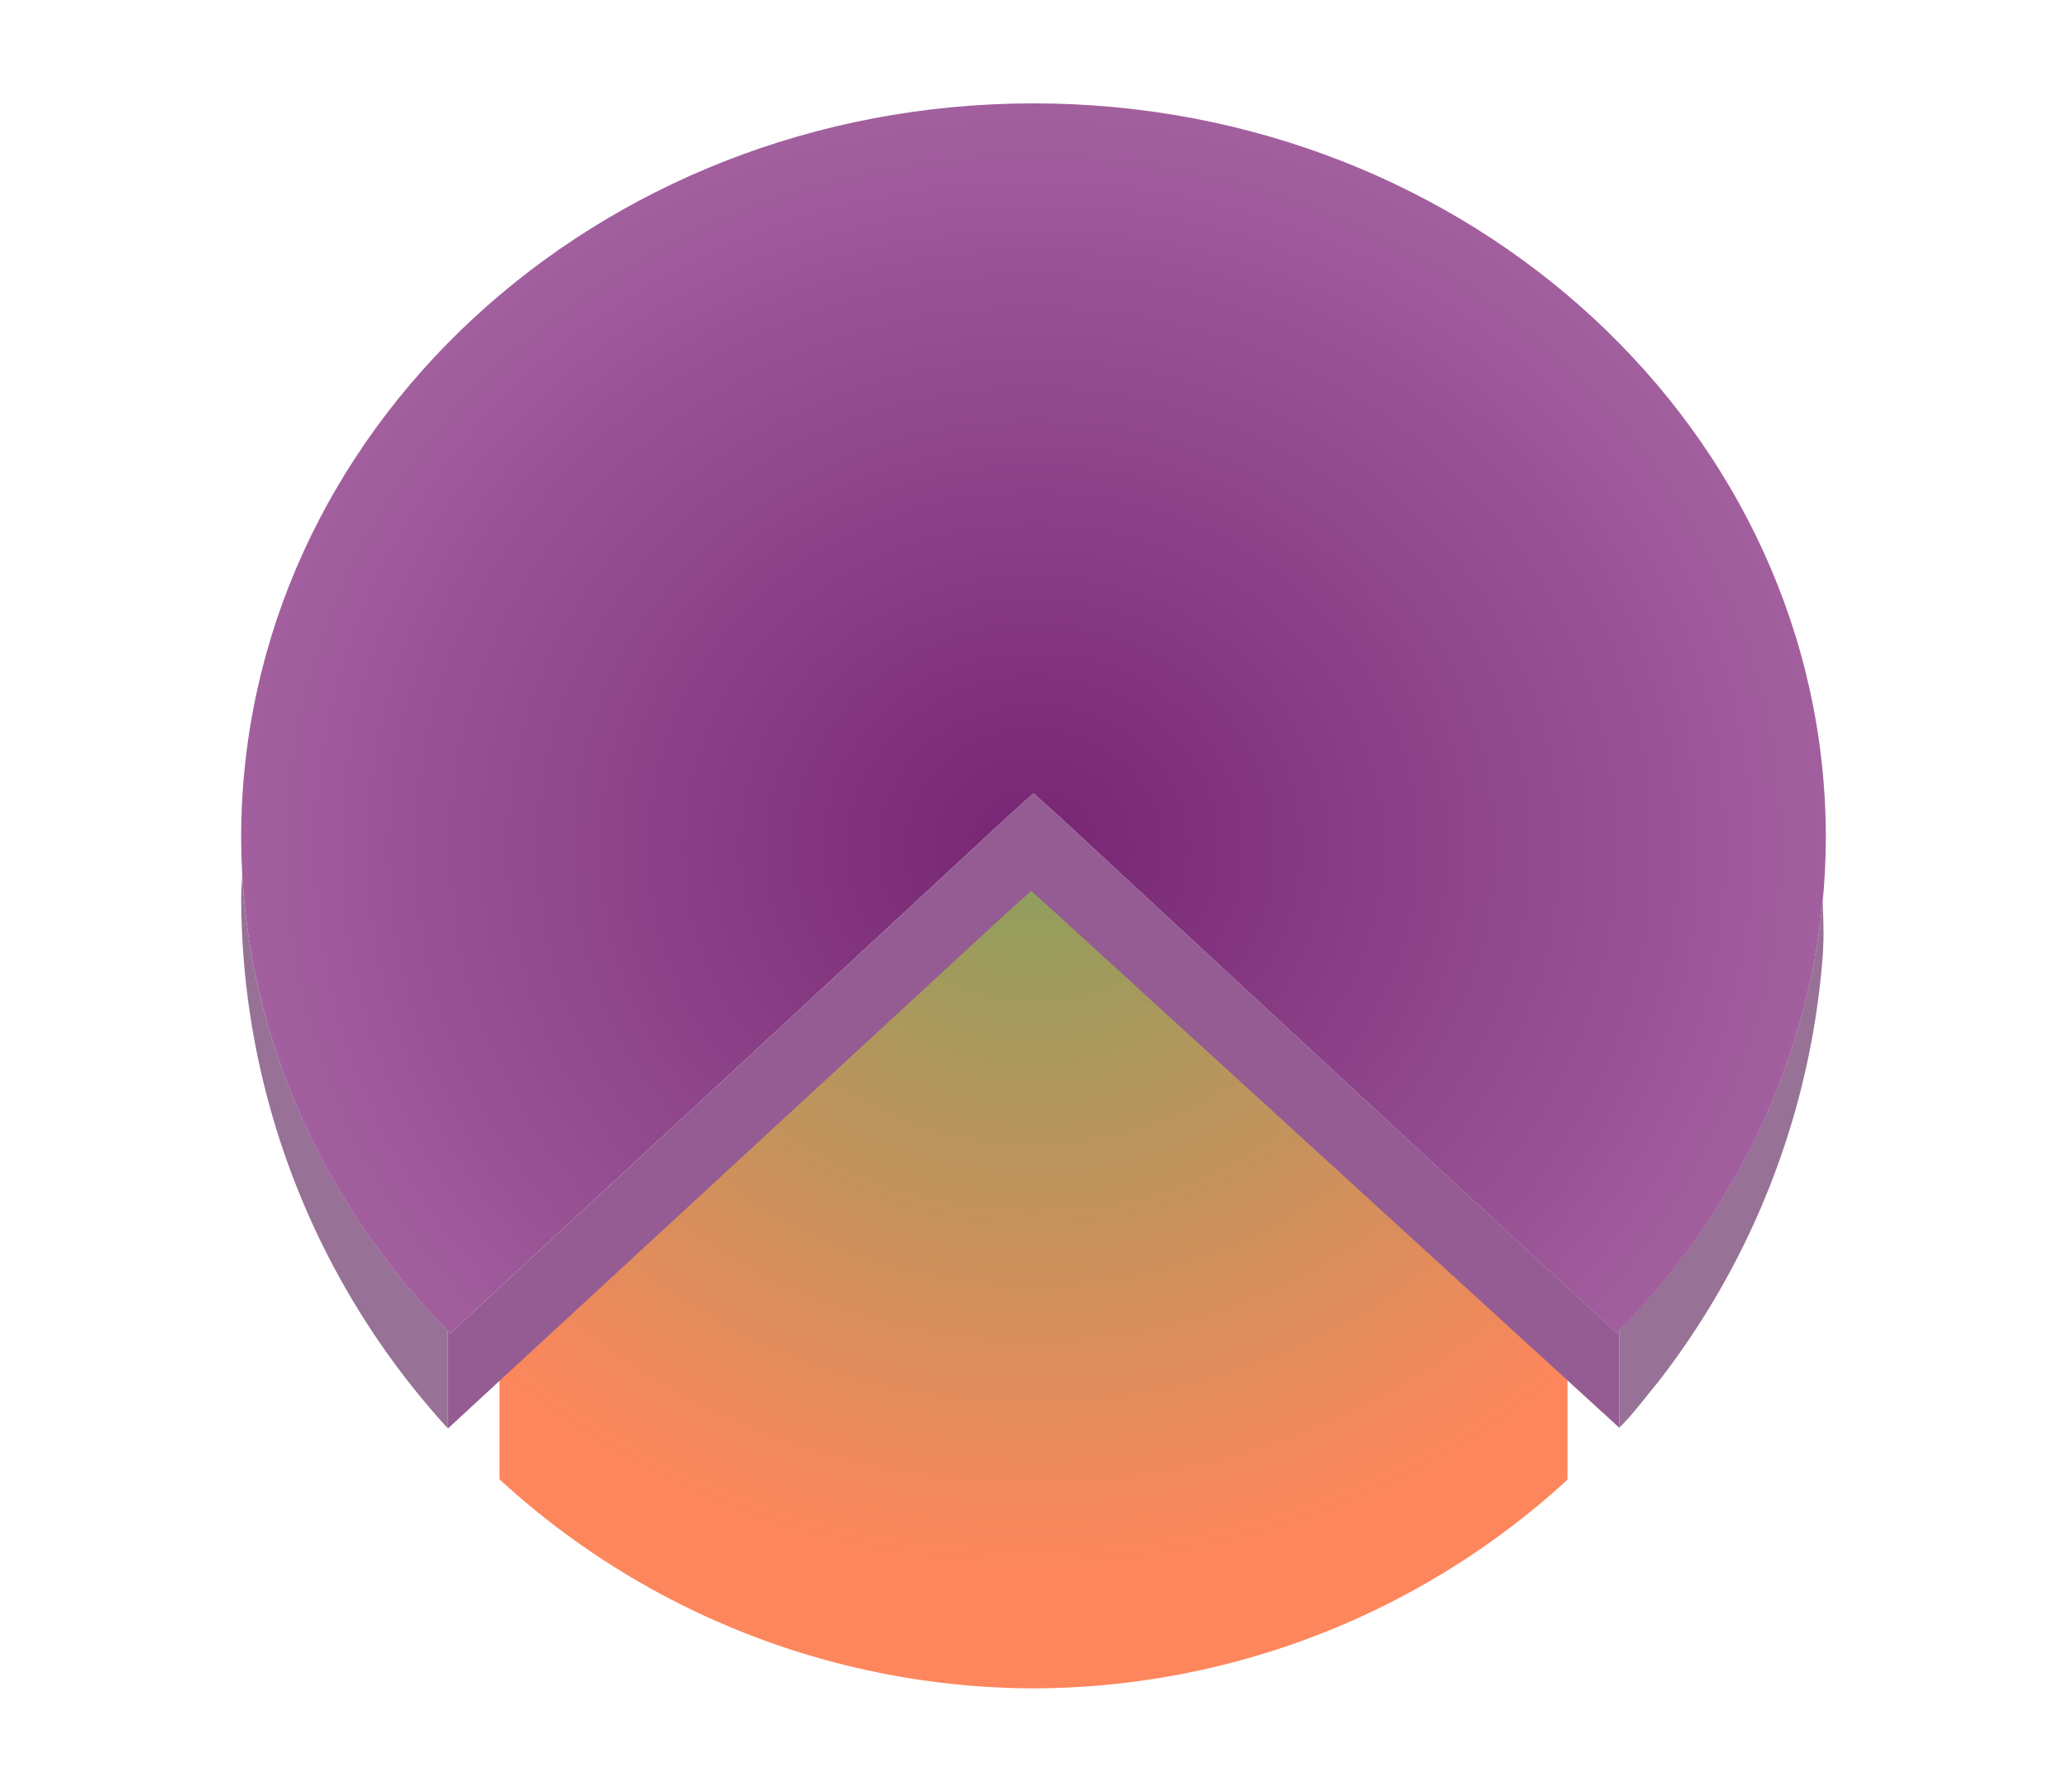 <svg height="52" width="60" xmlns="http://www.w3.org/2000/svg"><radialGradient id="a" cx="30" cy="1026.362" gradientTransform="matrix(1 0 0 .927 0 73.527)" gradientUnits="userSpaceOnUse" r="23"><stop offset="0" stop-color="#762572"/><stop offset="1" stop-color="#a25f9e"/></radialGradient><radialGradient id="b" cx="30" cy="21.246" gradientTransform="matrix(-1.415 0 0 -1.311 72.451 1052.538)" gradientUnits="userSpaceOnUse" r="16.254"><stop offset="0" stop-color="#88a05d"/><stop offset="1" stop-color="#fe865c"/></radialGradient><path d="M0 0h60v52H0z" fill="#fff"/><path d="M7.031 25.363c-.011.213-.025.426-.03.639A22.877 22.877 0 0013 41.455V38.62c-3.59-3.653-5.696-8.34-5.969-13.256zM13 41.455h.004l16.22-14.963.708-.635.707.635 16.367 14.944c.44-.444.702-.82 1.098-1.293a23.004 23.004 0 004.814-12.524c.004-.158.013-.315.014-.473 0-.33-.01-.658-.026-.986-.447 4.619-2.513 8.992-5.906 12.443v2.823L30.64 26.488l-.707-.635-.707.635-16.221 14.963H13z" fill="#987197"/><path d="M14.5 40v2.934A23 23 0 0030 49a23 23 0 0015.5-6.055V40z" fill="#fe865c"/><path d="M30 1003.362c-12.703 0-23 9.543-23 21.315.012 5.328 2.177 10.458 6.068 14.38l16.225-15.036.707-.634.707.635 16.219 15.03c3.892-3.92 6.059-9.049 6.074-14.375 0-11.772-10.297-21.315-23-21.315z" fill="url(#a)" transform="translate(0 -1000.362)"/><path d="M30 1025.987l-15.512 14.375a23 21.315 0 0015.512 5.63 23 21.315 0 0015.518-5.624z" fill="url(#b)" fill-rule="evenodd" transform="translate(0 -1000.362)"/><path d="M30 23.025l-.707.635-16.225 15.035c-.024-.024-.044-.052-.068-.076v2.836h.004l16.22-14.963.708-.634.707.634L47 41.43v-2.826c-.026.027-.048.056-.074.082L30.707 23.66z" fill="#945c93"/></svg>